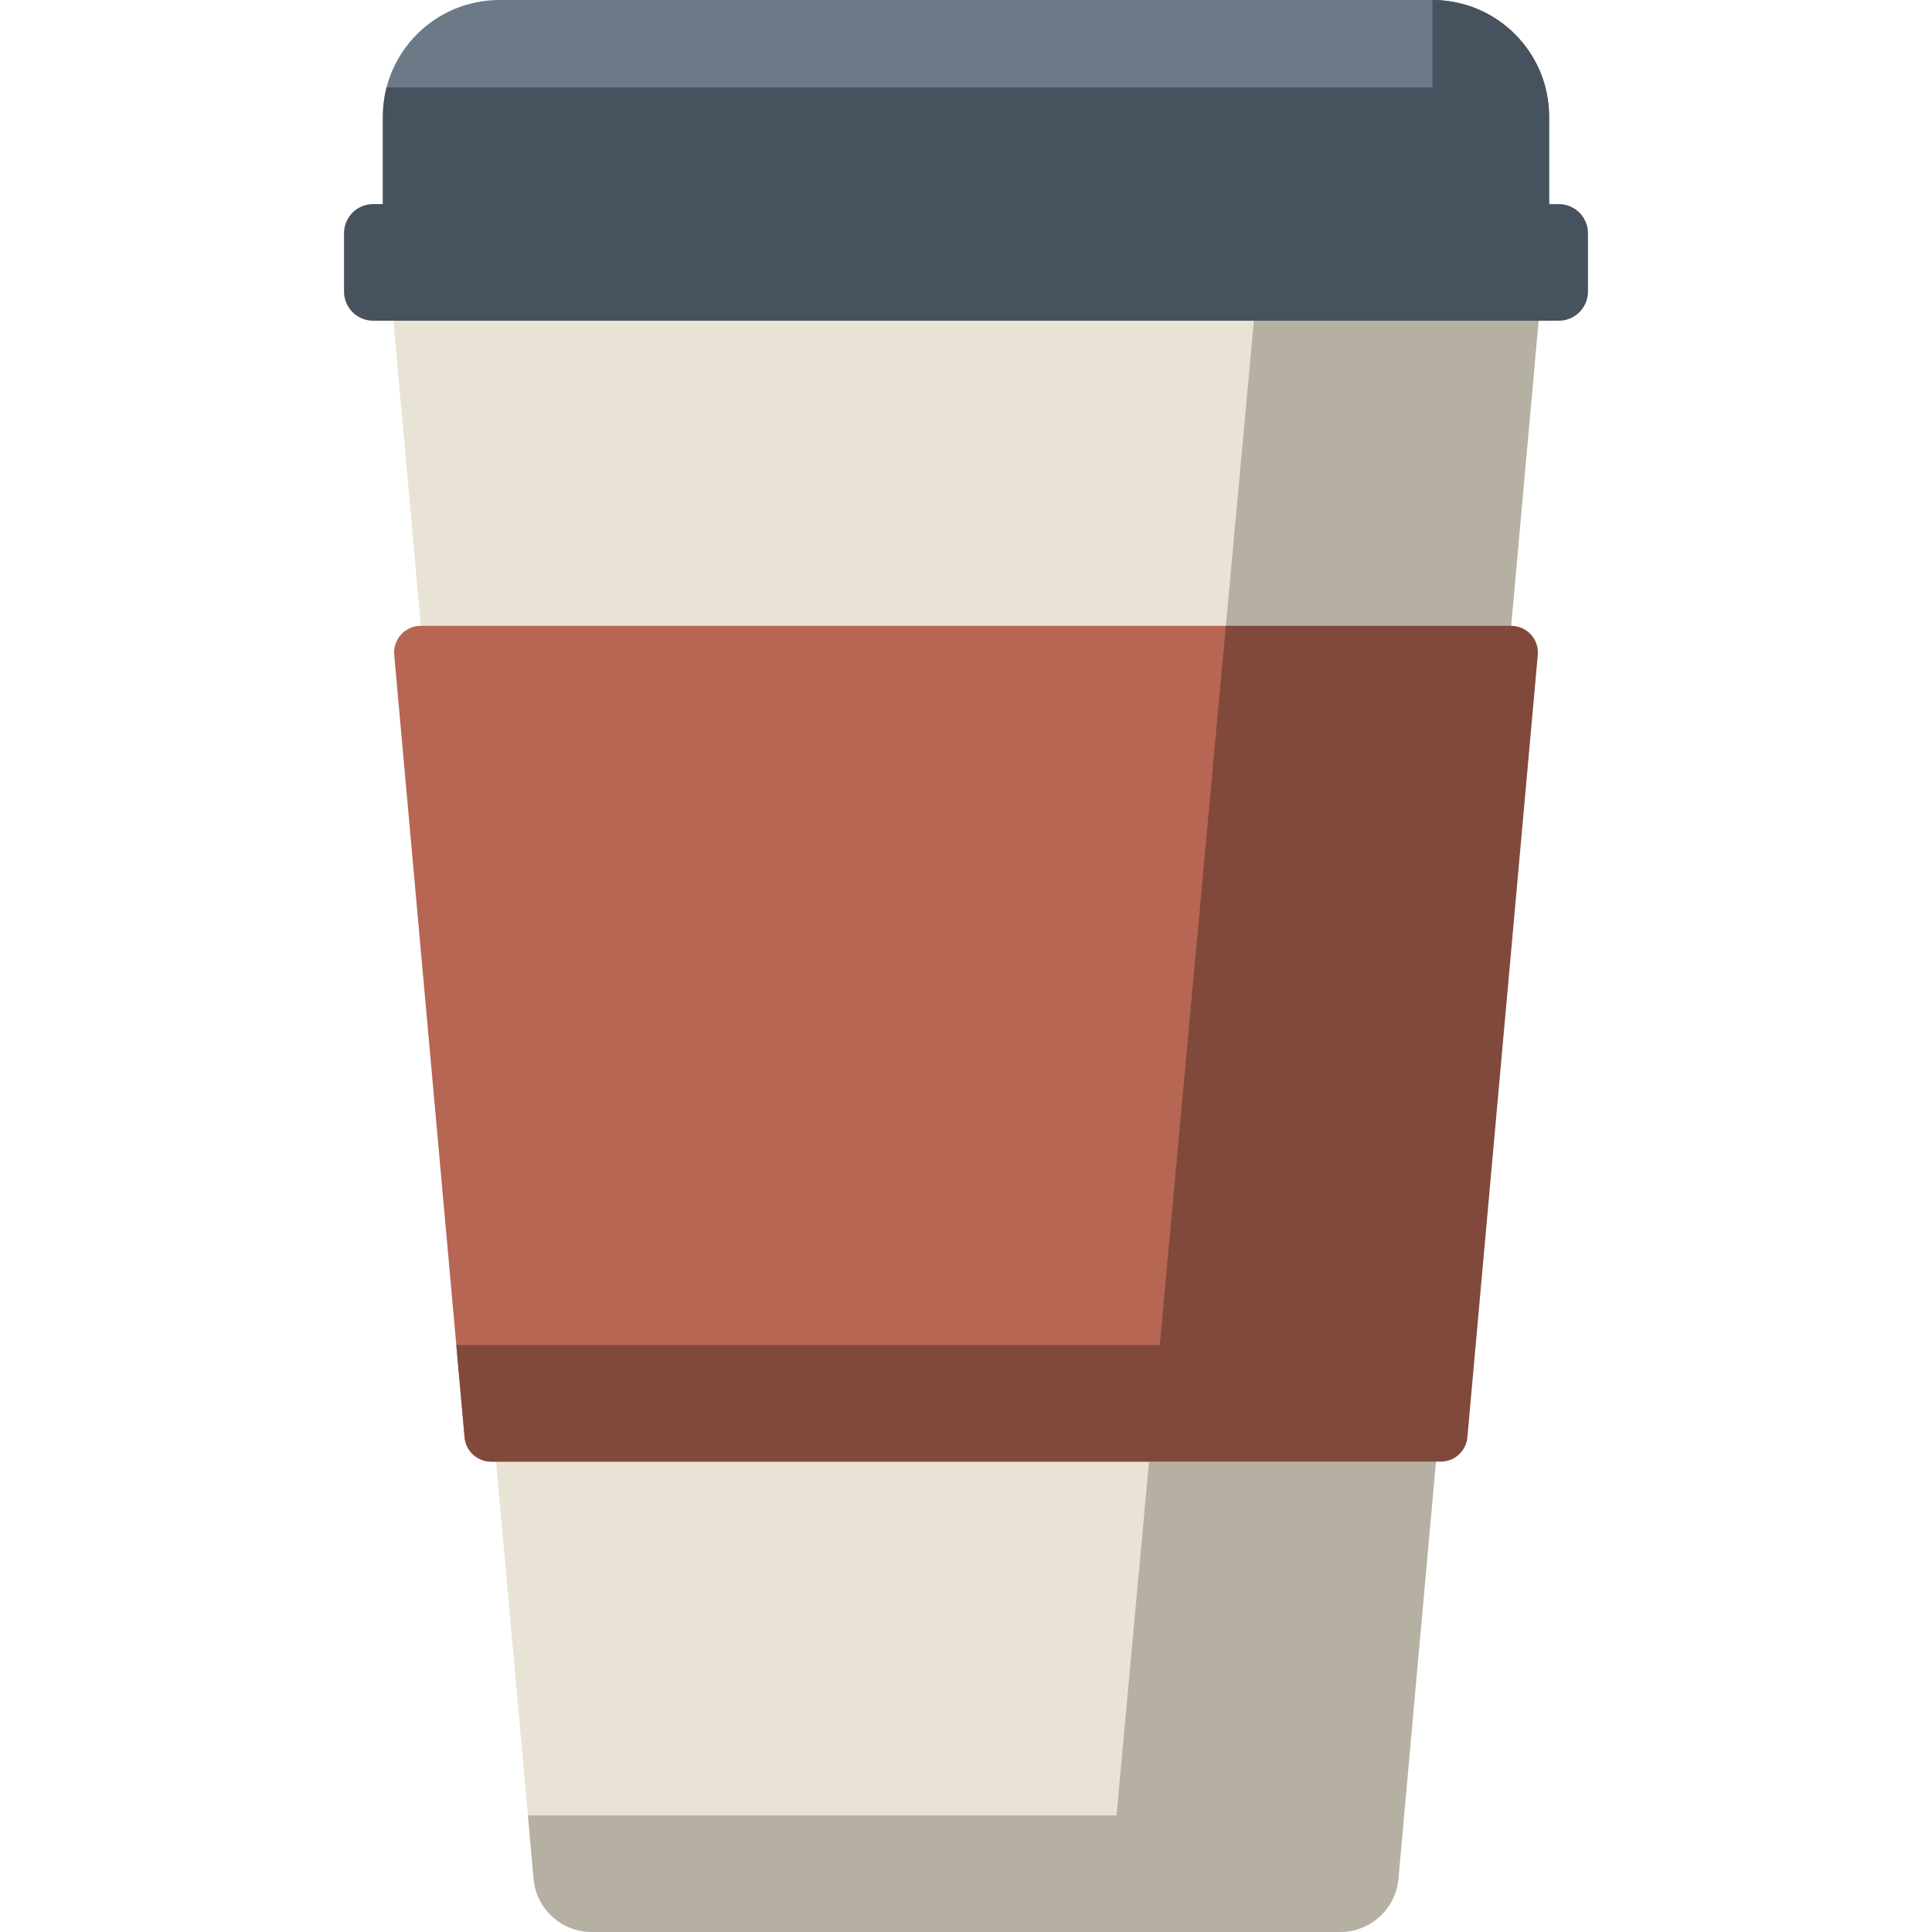 <svg width="45" height="45" viewBox="0 0 45 45" fill="none" xmlns="http://www.w3.org/2000/svg">
<path d="M9.049 6.202L12.429 43.764C12.492 44.464 13.079 45 13.782 45H31.218C31.921 45 32.508 44.464 32.571 43.764L35.951 6.202H9.049Z" fill="#E9E3D5"/>
<path d="M35.951 6.202H29.322L26.006 42.284H12.296L12.429 43.764C12.492 44.464 13.079 45 13.782 45H24.519H31.218C31.91 45 32.507 44.471 32.571 43.764L35.951 6.202Z" fill="#B6B0A2"/>
<path d="M36.081 2.716V4.753H8.918V2.716C8.918 1.216 10.134 0 11.635 0H33.365C34.865 0 36.081 1.216 36.081 2.716Z" fill="#6C7A88"/>
<path d="M36.308 4.754H36.082V2.716C36.082 1.216 34.865 0 33.365 0V2.037H9.004C8.948 2.254 8.919 2.482 8.919 2.716V4.753H8.692C8.317 4.753 8.013 5.057 8.013 5.433V6.791C8.013 7.166 8.317 7.47 8.692 7.47H36.308C36.683 7.47 36.987 7.166 36.987 6.791V5.433C36.987 5.058 36.683 4.754 36.308 4.754Z" fill="#46525E"/>
<path d="M9.801 14.577C9.436 14.577 9.149 14.891 9.182 15.255L10.822 33.478C10.851 33.798 11.119 34.044 11.441 34.044H26.764L31.312 23.959L28.553 14.577H9.801Z" fill="#B66652"/>
<path d="M35.199 14.577H28.552L27.013 31.328H10.628L10.821 33.478C10.85 33.799 11.119 34.044 11.441 34.044C12.475 34.044 32.914 34.044 33.559 34.044C33.88 34.044 34.149 33.799 34.178 33.478L35.818 15.255C35.851 14.891 35.564 14.577 35.199 14.577Z" fill="#81493B"/>
</svg>
